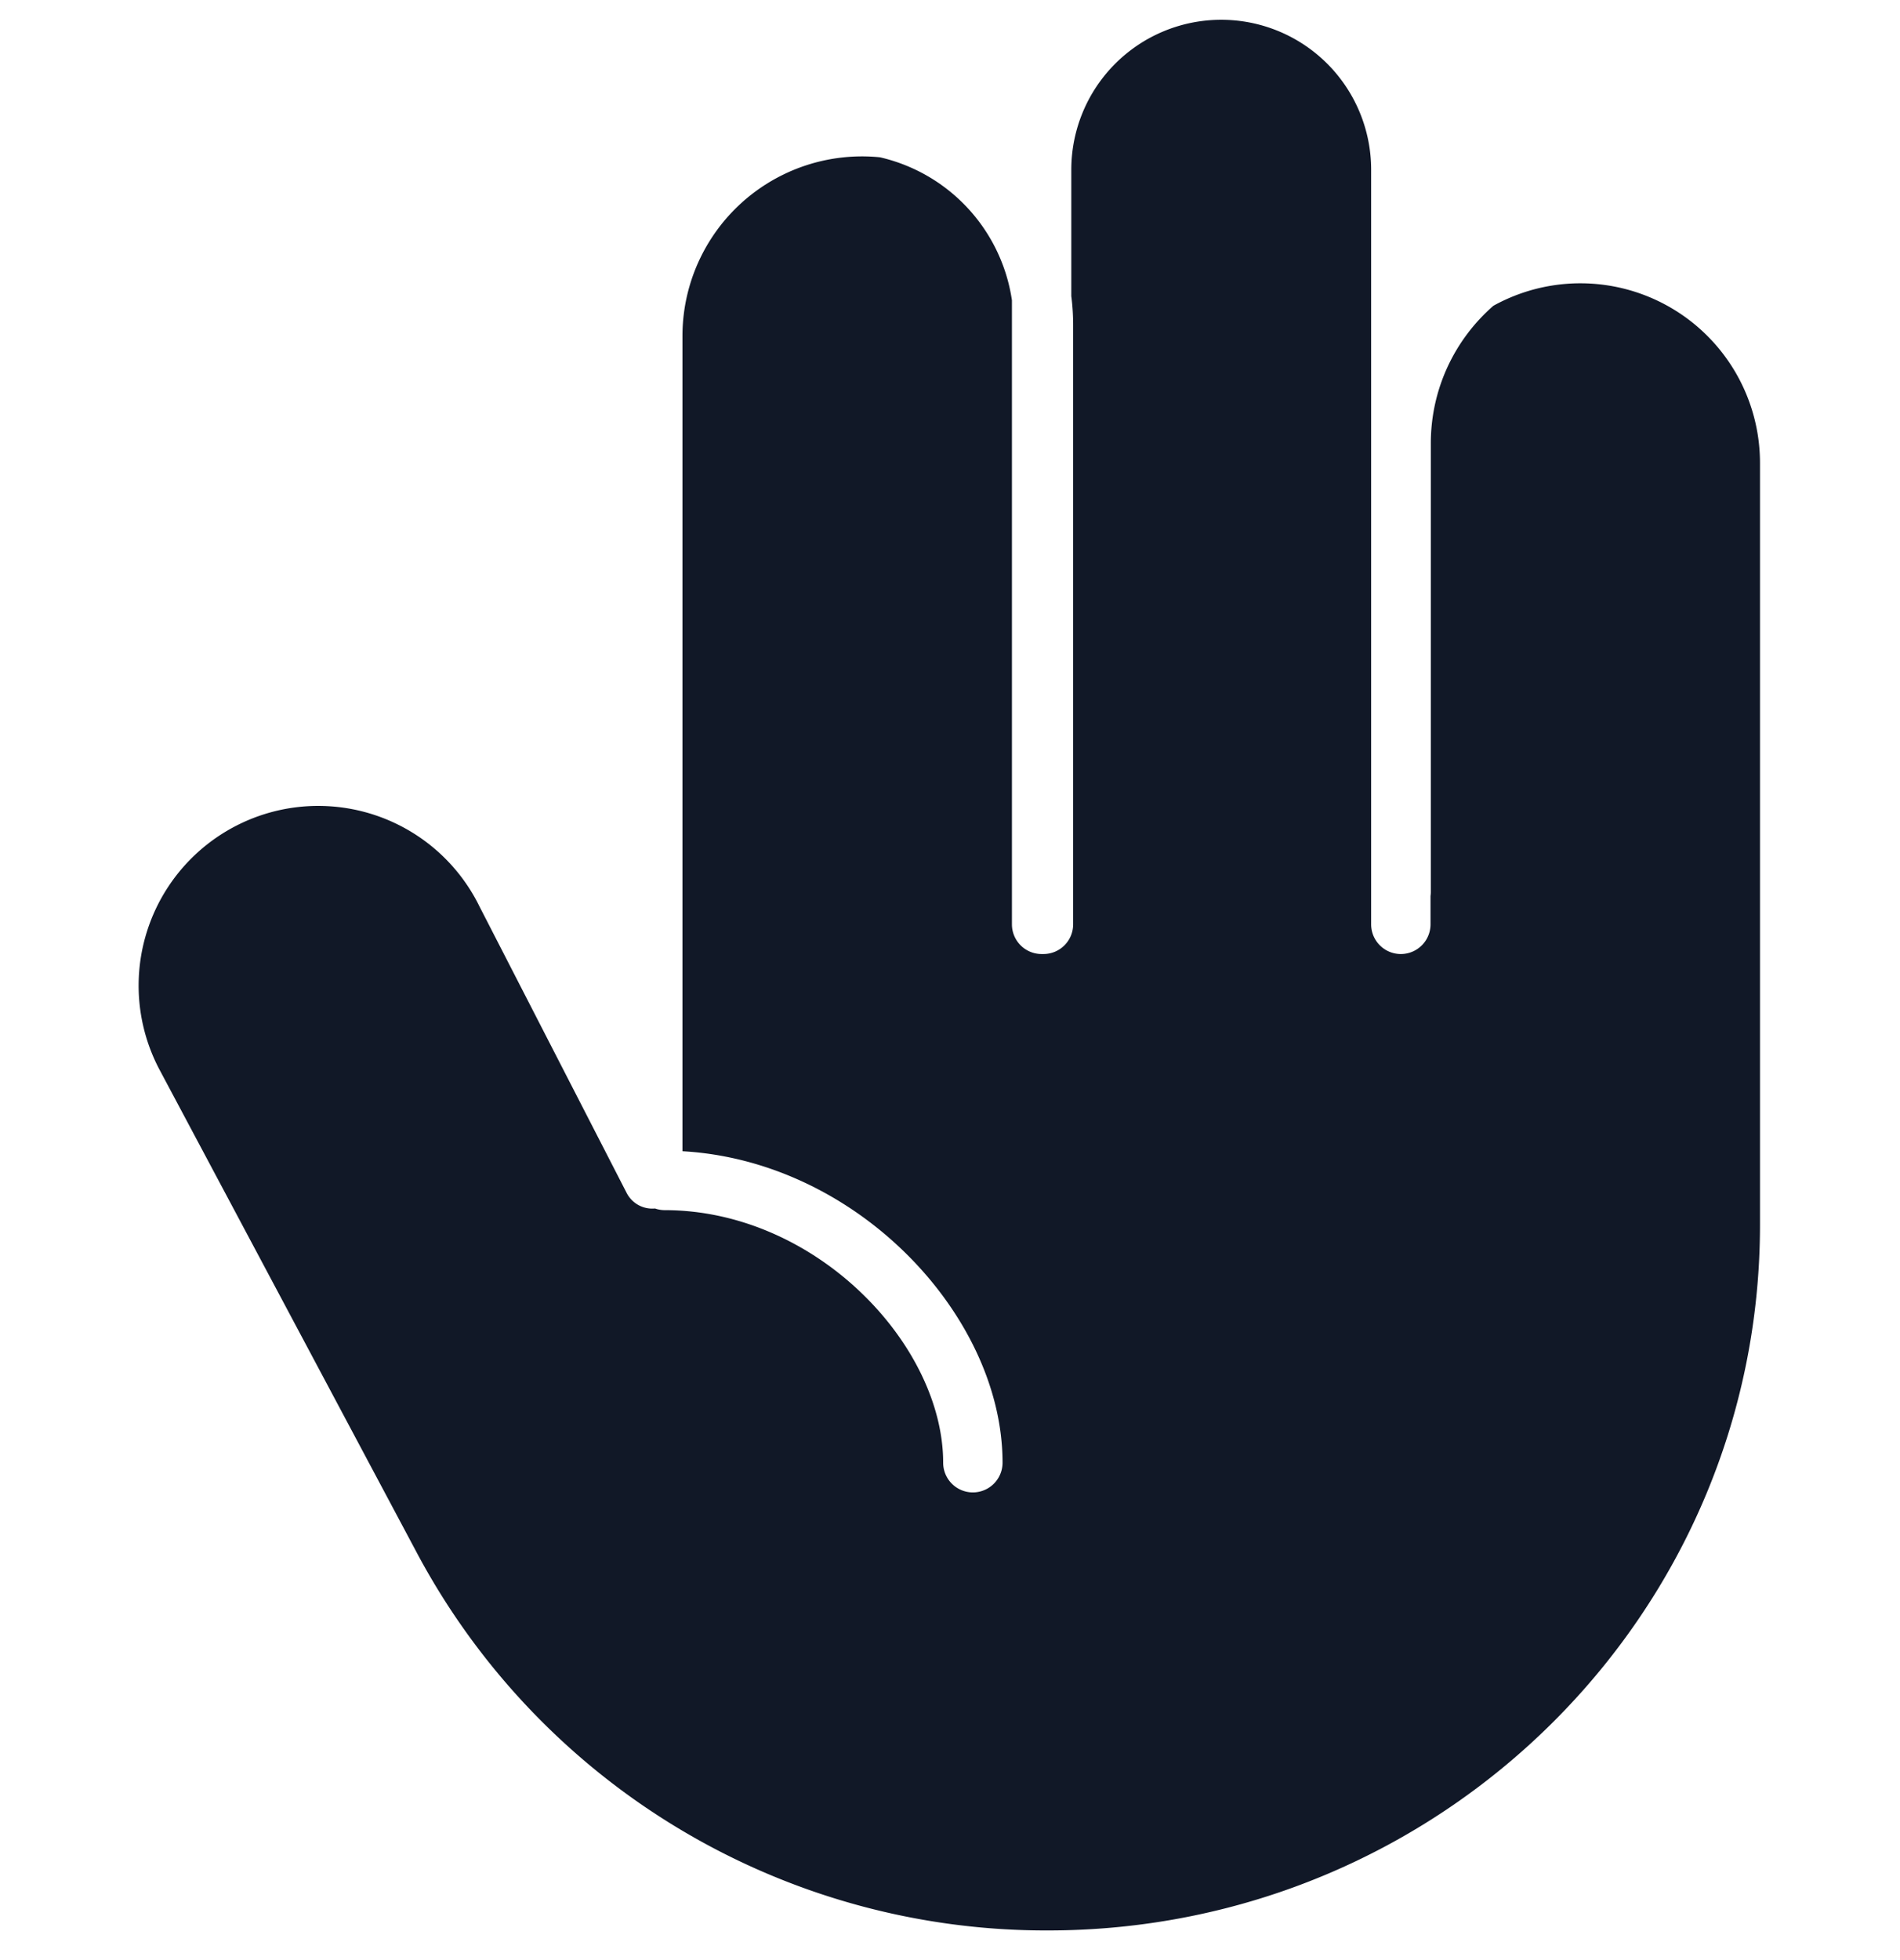 <svg xmlns="http://www.w3.org/2000/svg" width="32" height="33" fill="none"><path fill="#111827" fill-rule="evenodd" d="M17.543 16.062h.031a.5.5 0 0 0 .5-.5V5.478c0-.167-.01-.33-.031-.492V2.858a2.525 2.525 0 0 1 5.05 0v12.704a.5.5 0 1 0 1 0v-.475a.512.512 0 0 0 .005-.078V7.465c0-.924.408-1.754 1.054-2.317a3.025 3.025 0 0 1 4.49 2.646V20.62c0 6.562-5.37 11.881-11.996 11.881A12.01 12.01 0 0 1 7.04 26.179L2.687 18.01a3.025 3.025 0 1 1 5.391-2.744l2.472 4.81a.485.485 0 0 0 .482.27.5.5 0 0 0 .162.028c1.262 0 2.44.557 3.307 1.387.872.835 1.384 1.9 1.384 2.865a.5.5 0 1 0 1 0c0-1.301-.675-2.613-1.693-3.587-.957-.917-2.259-1.576-3.698-1.657V5.658a3.025 3.025 0 0 1 3.326-3.01 2.906 2.906 0 0 1 2.223 2.407v10.507a.5.5 0 0 0 .5.5Z" clip-rule="evenodd"/></svg>